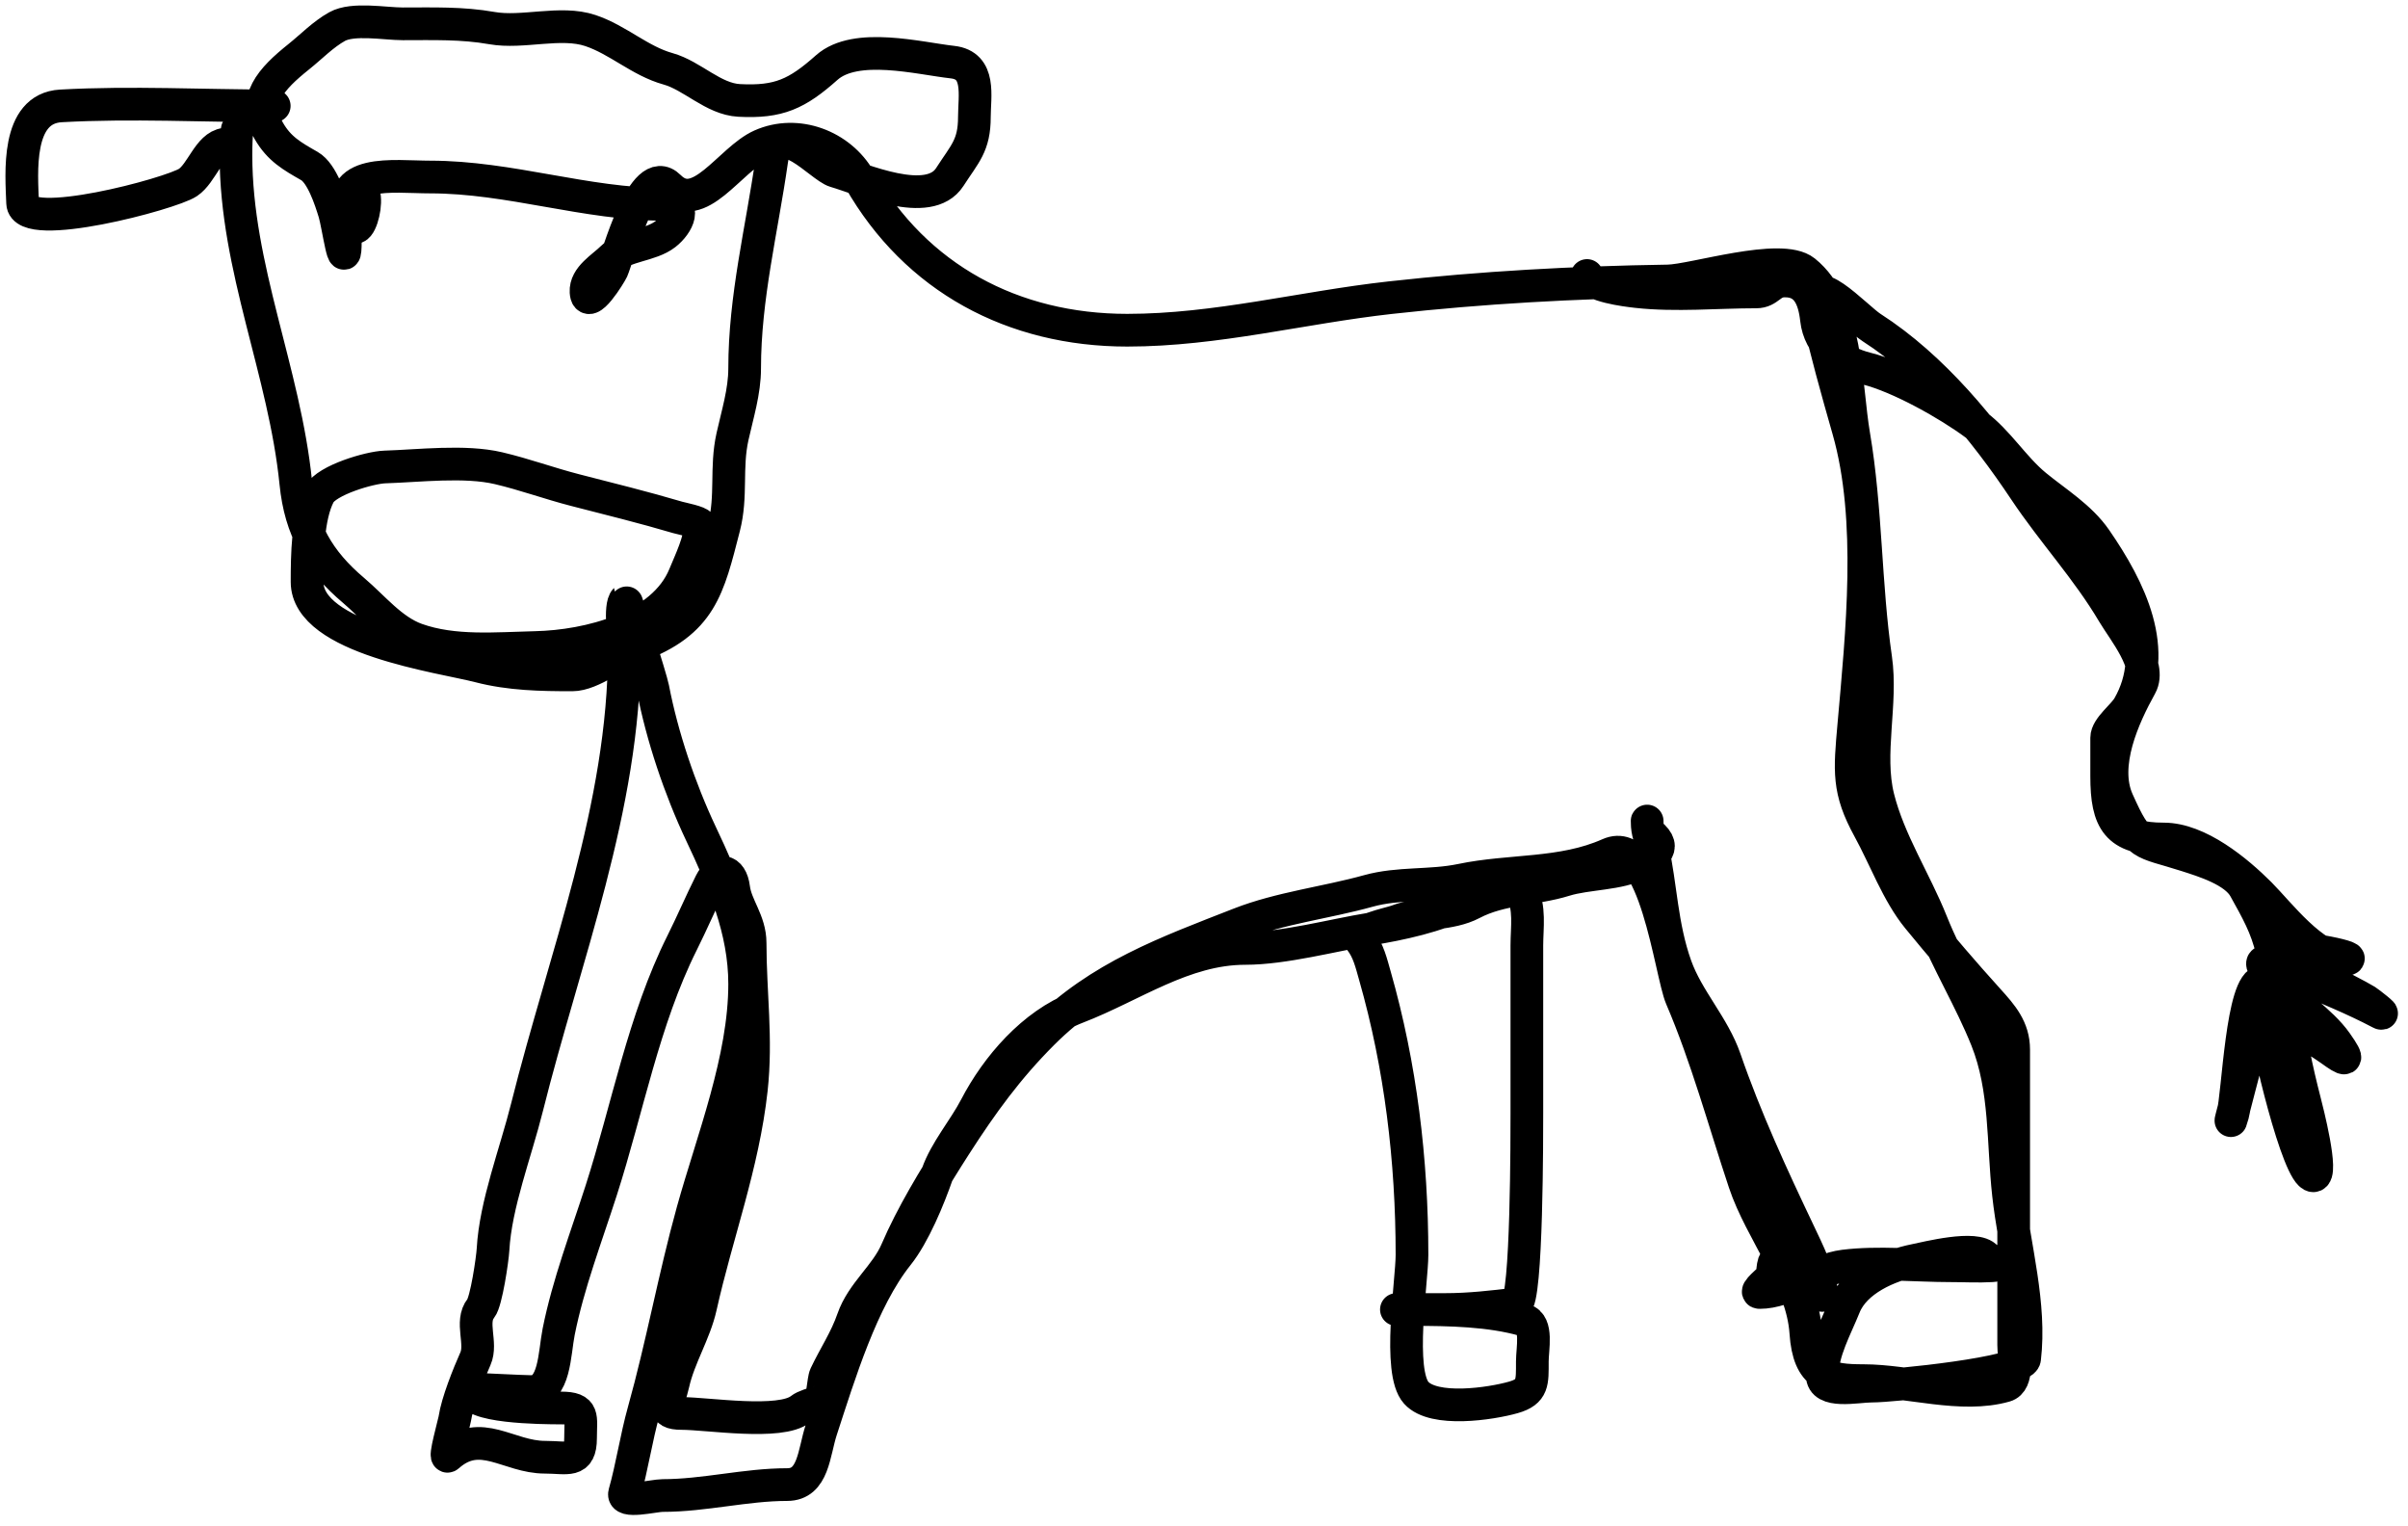 <svg width="221" height="140" viewBox="0 0 221 140" fill="none" xmlns="http://www.w3.org/2000/svg">
<path d="M25.169 9.717C18.68 9.717 12.073 9.357 5.59 9.717C1.446 9.947 1.976 15.924 2.076 18.642C2.178 21.387 15.686 17.787 17.248 16.745C18.519 15.899 19.151 13.408 20.651 13.231C22.318 13.035 21.655 9.733 21.655 14.235C21.655 24.606 26.124 34.081 27.149 44.328C27.575 48.589 29.245 51.463 32.448 54.174C34.265 55.711 35.947 57.851 38.221 58.664C41.645 59.886 45.523 59.499 49.154 59.417C53.996 59.307 60.846 57.605 62.82 52.779C63.352 51.479 64.27 49.615 64.27 48.177C64.27 47.912 62.526 47.575 62.207 47.48C59.17 46.58 55.877 45.766 52.78 44.97C50.397 44.357 48.142 43.524 45.752 42.962C42.653 42.233 38.444 42.753 35.321 42.85C33.942 42.893 29.991 44.05 29.297 45.36C28.22 47.394 28.181 51.029 28.181 53.393C28.181 58.619 40.512 60.243 43.995 61.146C46.807 61.875 49.651 61.927 52.529 61.927C54.324 61.927 56.708 59.937 58.414 59.305C64.347 57.108 64.996 54.011 66.446 48.373C67.191 45.475 66.584 42.954 67.227 40.061C67.681 38.017 68.342 35.929 68.342 33.814C68.342 27.291 69.915 21.103 70.825 14.737C71.41 10.641 75.309 15.329 76.654 15.713C79.058 16.401 85.245 19.235 87.168 16.243C88.552 14.09 89.427 13.37 89.427 10.721C89.427 8.816 90.046 5.993 87.419 5.701C84.361 5.361 78.541 3.831 75.873 6.203C73.16 8.615 71.479 9.407 67.84 9.215C65.457 9.09 63.543 6.934 61.314 6.315C58.72 5.594 56.734 3.654 54.174 2.801C51.449 1.892 47.972 3.081 45.138 2.577C42.419 2.094 39.726 2.187 36.966 2.187C35.328 2.187 32.396 1.63 30.942 2.438C29.651 3.155 28.575 4.282 27.428 5.199C24.893 7.227 23.06 9.192 24.667 12.004C25.619 13.669 26.816 14.332 28.404 15.239C29.551 15.895 30.335 18.348 30.691 19.506C31.034 20.622 31.695 25.502 31.695 22.017C31.695 20.705 30.725 19.715 31.807 18.363C34.776 14.652 33.072 23.354 32.086 20.148C30.618 15.378 36.068 16.243 39.477 16.243C46.807 16.243 53.758 18.753 61.035 18.753C63.113 18.753 62.239 20.572 61.063 21.487C59.687 22.557 57.346 22.499 56.182 23.662C55.319 24.525 53.703 25.411 53.784 26.786C53.893 28.64 56.045 25.087 56.182 24.778C56.669 23.682 59.033 14.743 61.426 17.136C64.141 19.852 66.961 14.626 69.849 13.343C73.165 11.869 77.12 13.378 78.885 16.466C84.065 25.531 92.973 30.3 103.456 30.3C111.638 30.3 119.498 28.214 127.58 27.316C136.057 26.374 144.484 25.912 153.072 25.782C155.407 25.746 163.457 23.157 165.622 24.889C169.571 28.049 169.351 35.315 170.14 39.95C171.283 46.663 171.165 53.658 172.148 60.421C172.749 64.552 171.363 69.16 172.371 73.194C173.373 77.199 175.758 80.824 177.28 84.629C178.751 88.306 180.865 91.737 182.328 95.395C184.135 99.912 183.803 104.824 184.336 109.619C184.882 114.532 186.404 119.666 185.814 124.679C185.661 125.985 173.739 127.189 171.758 127.189C170.398 127.189 167.24 127.914 167.24 126.185C167.24 124.027 168.48 121.871 169.276 119.882C170.246 117.456 173.369 116.118 175.746 115.643C176.809 115.43 181.39 114.254 182.3 115.392C182.424 115.546 183.987 116.075 182.802 116.145C181.547 116.219 180.265 116.145 179.009 116.145C175.833 116.145 172.383 115.777 169.22 116.173C166.668 116.492 164.049 118.599 161.494 118.599C160.902 118.599 162.498 117.373 162.61 117.149C162.735 116.9 162.637 115.161 163.224 115.894C164.028 116.899 165.859 116.301 166.738 117.4C167.052 117.792 167.302 119.321 167.24 118.822C167.018 117.051 165.884 114.737 165.12 113.133C162.633 107.91 160.198 102.642 158.315 97.18C157.263 94.128 154.886 91.696 153.797 88.645C152.474 84.942 152.444 81.317 151.649 77.74C151.462 76.897 151.175 76.398 151.175 75.481C151.175 74.874 151.105 76.228 151.426 76.485C153.231 77.929 151.492 78.652 150.422 79.246C148.663 80.224 145.625 80.125 143.617 80.753C140.842 81.62 137.778 81.496 135.111 82.9C133.084 83.967 130.477 83.655 128.194 84.518C127.524 84.771 124.171 85.405 124.847 86.275C125.602 87.245 125.85 88.362 126.186 89.538C128.548 97.805 129.589 106.479 129.589 115.141C129.589 117.543 128.238 125.869 129.979 127.803C131.597 129.601 136.833 128.813 138.904 128.221C140.719 127.702 140.633 126.833 140.633 124.93C140.633 123.745 141.143 121.49 139.908 121.137C136.754 120.236 133.057 120.161 129.589 120.161C125.481 120.161 131.406 120.161 132.601 120.161C134.878 120.161 136.962 119.914 139.127 119.659C140.158 119.538 140.131 103.725 140.131 102.088C140.131 96.975 140.131 91.862 140.131 86.749C140.131 85.124 140.455 83.23 139.629 81.784C138.994 80.674 135.092 82.393 134.358 82.788C131.975 84.072 128.444 84.812 125.795 85.243C122.267 85.817 117.853 87.028 114.277 87.028C108.635 87.028 103.942 90.482 98.854 92.438C94.804 93.996 91.48 97.854 89.539 101.586C88.484 103.614 86.759 105.599 86.025 107.722C85.245 109.973 83.878 113.292 82.399 115.141C79.096 119.269 77.027 126.139 75.371 131.205C74.68 133.319 74.67 136.225 72.247 136.225C68.436 136.225 64.655 137.229 60.812 137.229C60 137.229 57.043 137.997 57.326 137.006C57.994 134.668 58.392 131.945 59.083 129.476C60.77 123.451 61.894 117.17 63.573 111.125C65.39 104.584 68.342 97.183 68.342 90.291C68.342 85.318 66.406 80.889 64.326 76.485C62.389 72.382 60.764 67.547 59.92 63.154C59.747 62.258 57.437 54.983 57.41 55.01C56.808 55.612 57.298 58.804 57.298 59.668C57.298 74.039 51.817 87.811 48.373 101.586C47.326 105.775 45.479 110.515 45.25 114.639C45.199 115.546 44.631 119.428 44.134 120.049C43.132 121.301 44.269 123.247 43.632 124.679C42.986 126.133 41.965 128.668 41.736 130.201C41.676 130.597 40.722 133.96 41.122 133.604C44.119 130.94 46.638 133.715 50.019 133.715C52.079 133.715 53.282 134.285 53.282 131.958C53.282 130.012 53.663 129.197 51.497 129.197C49.7 129.197 42.794 129.134 43.27 127.468C43.277 127.44 47.957 127.691 48.764 127.691C50.933 127.691 50.875 124.192 51.274 122.197C52.154 117.795 53.794 113.535 55.178 109.228C57.593 101.718 59.066 93.587 62.597 86.526C63.506 84.708 64.305 82.83 65.219 81.004C65.896 79.65 67.111 79.687 67.338 81.506C67.547 83.176 68.844 84.507 68.844 86.526C68.844 91.1 69.468 95.302 68.956 99.969C68.198 106.873 65.764 113.313 64.298 119.91C63.77 122.289 62.319 124.55 61.788 126.938C61.38 128.775 60.535 129.699 62.569 129.699C64.943 129.699 71.627 130.786 73.474 129.309C73.831 129.023 74.648 128.794 75.092 128.667C75.525 128.544 75.542 126.648 75.761 126.185C76.598 124.418 77.63 122.906 78.271 121.053C79.121 118.599 81.302 117.049 82.287 114.75C83.67 111.524 85.779 108.041 87.67 105.1C90.146 101.25 92.484 98.028 95.702 94.809C100.906 89.605 107.086 87.386 113.775 84.769C117.487 83.316 121.717 82.827 125.572 81.757C128.396 80.972 131.269 81.344 134.107 80.753C138.684 79.799 143.334 80.305 147.661 78.382C151.877 76.508 153.334 89.295 154.299 91.546C156.641 97.011 158.224 102.875 160.1 108.503C161.622 113.07 165.412 117.45 165.734 122.281C166.001 126.292 167.787 126.687 171.033 126.687C175.111 126.687 180.004 128.311 184.029 127.161C185.287 126.802 184.81 124.379 184.81 123.424C184.81 121.356 184.81 119.145 184.81 116.898C184.81 110.118 184.81 103.078 184.81 96.315C184.81 94.354 183.727 93.131 182.495 91.769C180.216 89.249 178.142 86.826 176.025 84.239C174.139 81.933 172.977 78.69 171.535 76.067C169.57 72.495 169.765 70.768 170.14 66.501C170.87 58.197 171.995 47.698 169.638 39.448C168.611 35.851 167.55 32.074 166.766 28.543C165.777 24.095 170.359 29.15 171.758 30.049C177.41 33.682 182.124 39.434 185.814 44.97C188.437 48.904 191.552 52.222 193.958 56.293C194.882 57.857 197.519 61.04 196.468 62.931C194.888 65.775 192.874 70.177 194.349 73.473C196.281 77.793 196.478 77.155 200.652 78.493C202.269 79.012 205.1 79.873 206.007 81.506C207.124 83.516 208.02 85.077 208.517 87.251C209.049 89.579 209.911 96.668 209.911 94.279C209.911 91.881 210.568 90.04 207.68 90.04C205.739 90.04 205.413 100.526 204.919 102.256C204.094 105.143 206.422 96.44 207.15 93.526C207.194 93.351 207.443 90.263 207.513 90.263C208.205 90.263 207.895 93.222 207.903 93.554C207.951 95.44 210.928 107.889 212.31 107.889C213.295 107.889 211.693 101.724 211.529 101.084C210.786 98.196 210.077 95.029 209.911 92.048C209.863 91.189 209.133 90.084 209.465 91.825C209.918 94.201 212.137 95.062 213.872 96.315C215.311 97.355 215.727 97.517 214.429 95.674C213.015 93.664 210.403 92.09 208.768 90.151C205.911 86.766 209.188 88.801 210.971 89.566C213.507 90.653 216.004 91.655 218.445 92.94C219.055 93.261 217.43 91.995 217.163 91.825C216.037 91.109 208.084 87.256 209.186 87.056C211.16 86.697 217.133 88.032 215.127 88.032C212.366 88.032 209.117 83.724 207.401 82.008C205.318 79.925 201.782 76.987 198.588 76.987C194.287 76.987 193.345 75.316 193.345 71.242C193.345 70.061 193.345 68.881 193.345 67.7C193.345 66.765 194.866 65.672 195.353 64.828C198.306 59.702 195.48 54.041 192.341 49.488C190.927 47.438 188.701 46.098 186.818 44.552C184.793 42.888 183.414 40.519 181.296 38.946C178.826 37.111 174.324 34.574 171.284 33.814C168.937 33.227 166.978 31.712 166.71 29.296C166.492 27.339 165.816 25.722 163.726 25.782C162.48 25.817 162.356 26.786 161.188 26.786C157.599 26.786 153.795 27.154 150.227 26.758C149.104 26.633 146.139 26.252 145.653 25.28" stroke="black" stroke-width="3" stroke-linecap="round"/>
</svg>
